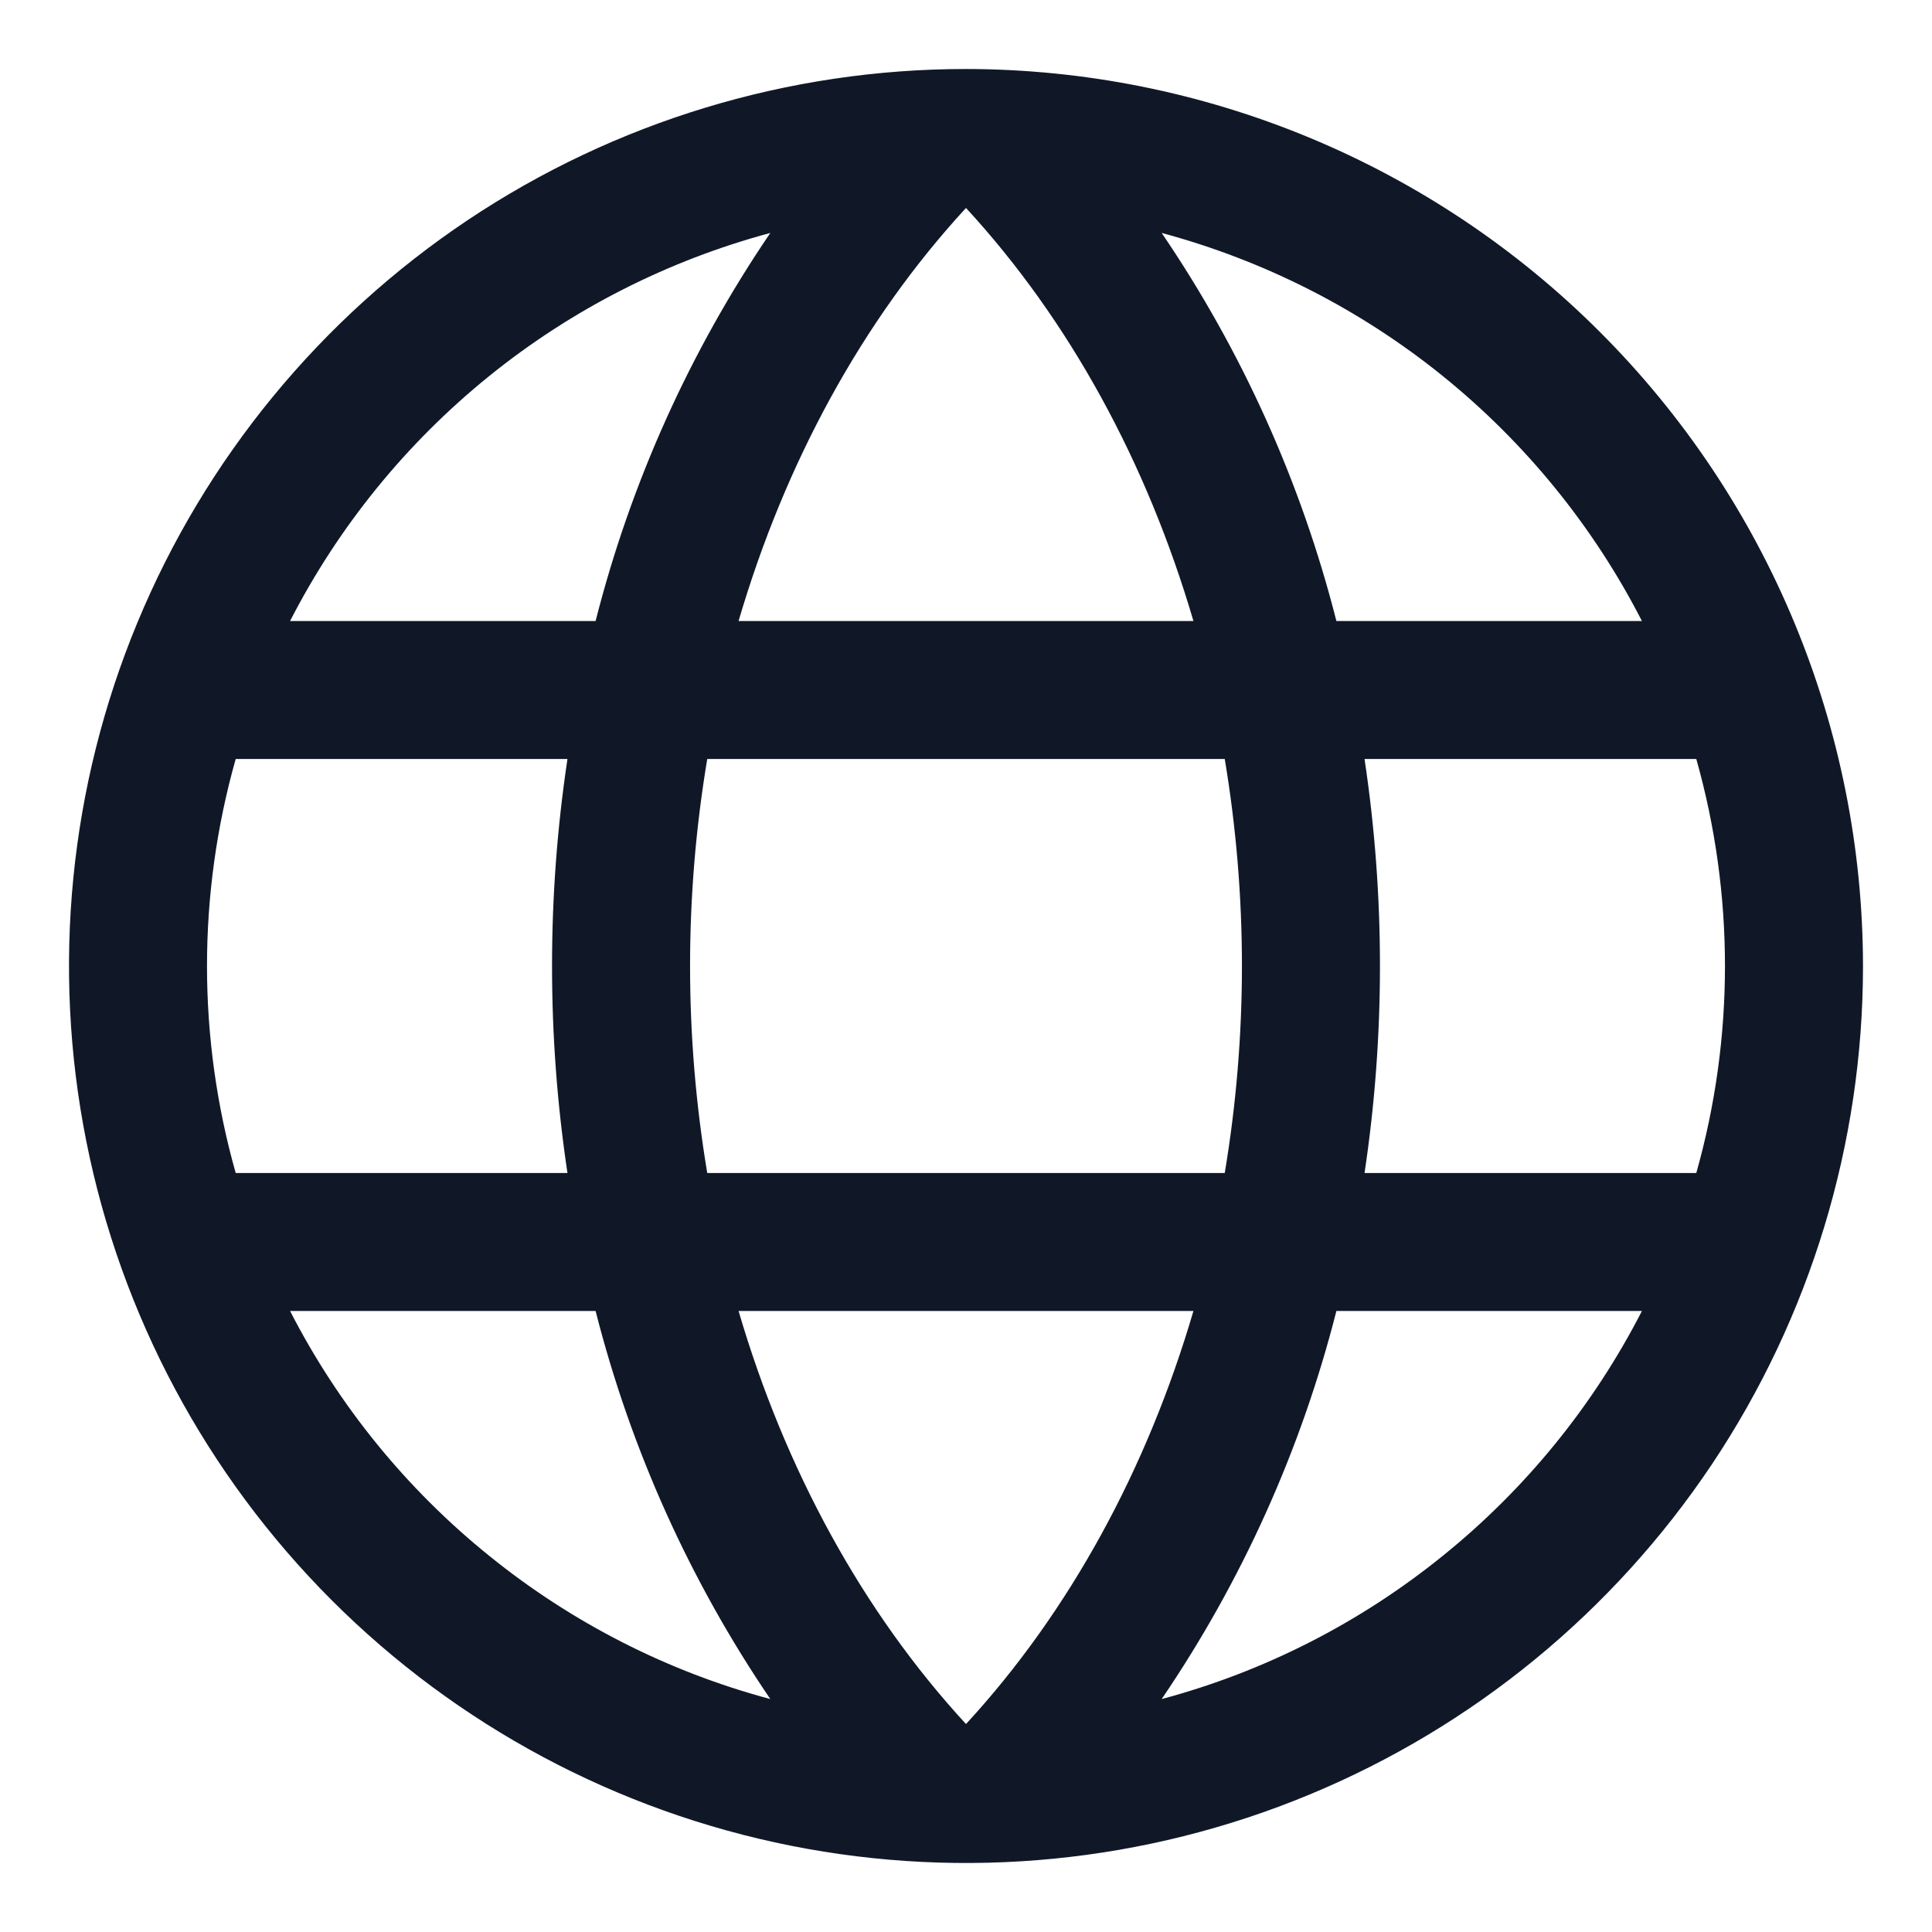 <svg width="14" height="14" viewBox="0 0 14 14" fill="none" xmlns="http://www.w3.org/2000/svg">
<path d="M7 0.5C5.714 0.5 4.458 0.881 3.389 1.595C2.32 2.31 1.487 3.325 0.995 4.513C0.503 5.7 0.374 7.007 0.625 8.268C0.876 9.529 1.495 10.687 2.404 11.596C3.313 12.505 4.471 13.124 5.732 13.375C6.993 13.626 8.3 13.497 9.487 13.005C10.675 12.513 11.69 11.68 12.405 10.611C13.119 9.542 13.5 8.286 13.5 7C13.498 5.277 12.813 3.624 11.594 2.406C10.376 1.187 8.723 0.502 7 0.5ZM5.352 9.5H8.648C8.312 10.646 7.75 11.679 7 12.493C6.25 11.679 5.688 10.646 5.352 9.5ZM5.125 8.5C4.959 7.507 4.959 6.493 5.125 5.5H8.875C9.041 6.493 9.041 7.507 8.875 8.5H5.125ZM1.5 7C1.5 6.493 1.57 5.988 1.708 5.5H4.112C3.963 6.494 3.963 7.506 4.112 8.5H1.708C1.57 8.012 1.5 7.507 1.5 7ZM8.648 4.5H5.352C5.688 3.354 6.25 2.321 7 1.507C7.75 2.321 8.312 3.354 8.648 4.5ZM9.888 5.5H12.292C12.569 6.481 12.569 7.519 12.292 8.5H9.888C10.037 7.506 10.037 6.494 9.888 5.5ZM11.898 4.5H9.684C9.429 3.496 9 2.544 8.418 1.688C9.162 1.888 9.856 2.241 10.455 2.725C11.055 3.21 11.546 3.814 11.898 4.5ZM5.582 1.688C5 2.544 4.571 3.496 4.316 4.5H2.102C2.454 3.814 2.945 3.21 3.545 2.725C4.144 2.241 4.838 1.888 5.582 1.688ZM2.102 9.5H4.316C4.571 10.504 5 11.456 5.582 12.312C4.838 12.113 4.144 11.759 3.545 11.274C2.945 10.79 2.454 10.186 2.102 9.5ZM8.418 12.312C9 11.456 9.429 10.504 9.684 9.5H11.898C11.546 10.186 11.055 10.79 10.455 11.274C9.856 11.759 9.162 12.113 8.418 12.312Z" fill="#101828"/>
</svg>

